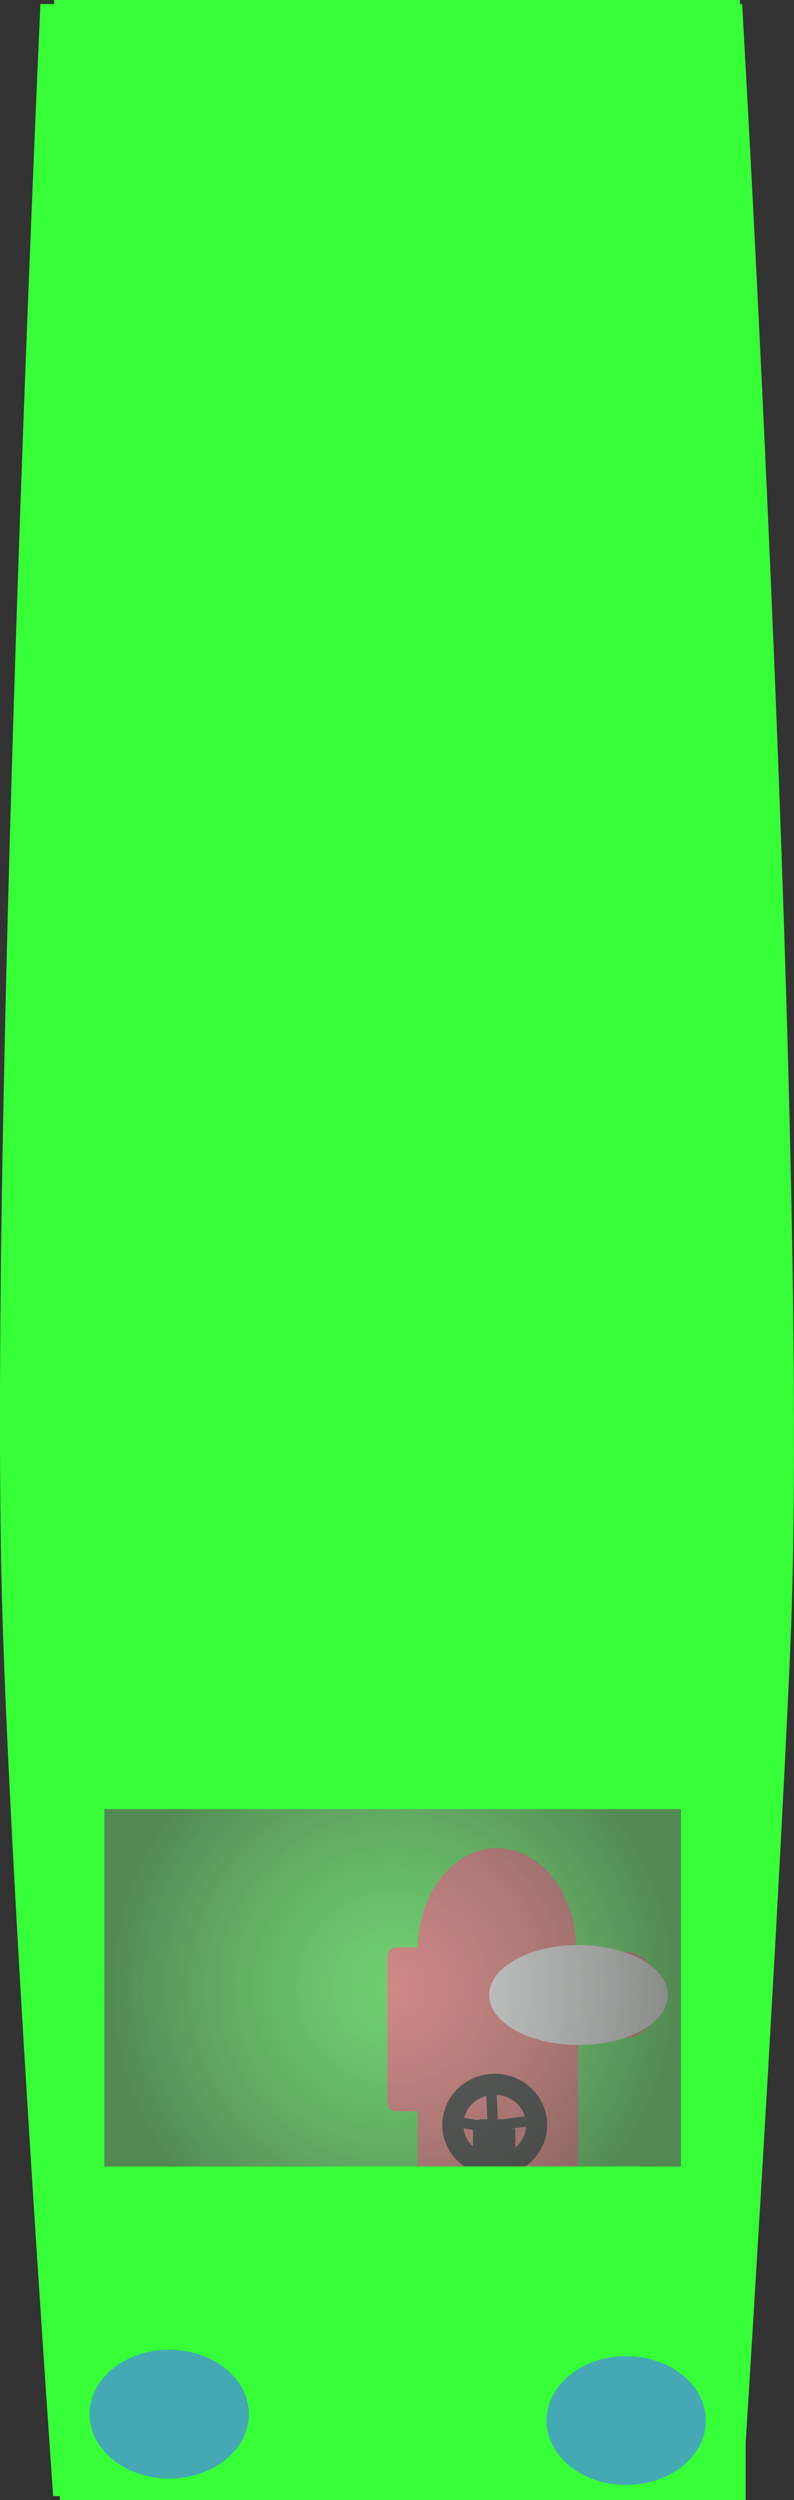 <svg version="1.1" xmlns="http://www.w3.org/2000/svg" xmlns:xlink="http://www.w3.org/1999/xlink" width="37.825" height="118.956" viewBox="0,0,37.825,118.956"><rect x="0" y="0" width="37.825" height="118.956" fill="#333333" stroke="none"/><defs><radialGradient cx="359.794" cy="395.104" r="13.733" gradientUnits="userSpaceOnUse" id="color-1"><stop offset="0" stop-color="#a2a8a4" stop-opacity="0.518"/><stop offset="1" stop-color="#5c605c" stop-opacity="0.745"/></radialGradient></defs><g transform="translate(-341.088,-300.522)"><g data-paper-data="{&quot;isPaintingLayer&quot;:true}" fill-rule="nonzero" stroke-linejoin="miter" stroke-miterlimit="10" stroke-dasharray="" stroke-dashoffset="0" style="mix-blend-mode: normal"><path d="M343.621,419.287c0,0 -1.98,-27.988 -2.411,-41.717c-0.699,-22.268 1.804,-76.856 1.804,-76.856h33.427c0,0 3.267,56.119 2.287,78.423c-0.623,14.178 -2.287,40.303 -2.287,40.303z" fill="#36ff37" stroke="none" stroke-width="0" stroke-linecap="butt"/><path d="M343.942,419.478c0,0 0,-13.665 0,-20.025c0,-5.787 0,-16.577 0,-16.577h32.669v36.602z" fill="#36ff37" stroke="none" stroke-width="0" stroke-linecap="butt"/><path d="M343.666,383.855v-83.333h32.669v83.333z" fill="#36ff37" stroke="none" stroke-width="0" stroke-linecap="butt"/><path d="M374.713,415.695c0,1.692 -1.699,3.064 -3.794,3.064c-2.095,0 -3.794,-1.372 -3.794,-3.064c0,-1.692 1.699,-3.064 3.794,-3.064c2.095,0 3.794,1.372 3.794,3.064z" fill-opacity="0.776" fill="#4a8fd9" stroke="none" stroke-width="0" stroke-linecap="butt"/><path d="M352.944,415.388c0,1.692 -1.699,3.064 -3.794,3.064c-2.095,0 -3.794,-1.372 -3.794,-3.064c0,-1.692 1.699,-3.064 3.794,-3.064c2.095,0 3.794,1.372 3.794,3.064z" fill-opacity="0.776" fill="#4a8fd9" stroke="none" stroke-width="0" stroke-linecap="butt"/><path d="M368.63,393.384h2.252c0.889,0 1.609,0.919 1.609,2.052c0,1.133 -0.72,2.052 -1.609,2.052h-2.252v7.386c-0.022,0.992 -0.671,1.772 -1.448,1.744c-0.778,-0.028 -1.39,-0.855 -1.368,-1.847c-0.022,-0.737 -0.508,-1.311 -1.086,-1.282c-0.578,0.028 -1.028,0.648 -1.006,1.385c-0.022,0.963 -0.653,1.721 -1.408,1.693c-0.755,-0.028 -1.35,-0.832 -1.327,-1.795v-3.796h-0.885c-0.483,0 -0.563,-0.103 -0.563,-0.718v-6.361c0,-0.616 0.08,-0.718 0.563,-0.718h0.885c0.044,-2.663 1.773,-4.776 3.861,-4.719c2.088,0.057 3.745,2.261 3.701,4.924" fill="#ff6666" stroke="none" stroke-width="0" stroke-linecap="butt"/><path d="M368.649,393.069c2.35,0 4.255,1.065 4.255,2.378c0,1.314 -1.905,2.378 -4.255,2.378c-2.35,0 -4.255,-1.065 -4.255,-2.378c0,-1.314 1.905,-2.378 4.255,-2.378z" fill="#ffffff" stroke="none" stroke-width="0" stroke-linecap="butt"/><path d="M363.87,403.539v-1.481h1.518v1.481z" fill="#000000" stroke="#000000" stroke-width="0.5" stroke-linecap="butt"/><path d="M366.655,401.624c0,1.066 -0.895,1.93 -1.998,1.93c-1.103,0 -1.998,-0.864 -1.998,-1.93c0,-1.066 0.895,-1.93 1.998,-1.93c1.103,0 1.998,0.864 1.998,1.93z" fill="none" stroke="#000000" stroke-width="1" stroke-linecap="butt"/><path d="M363.898,402.172v-0.811h1.428v0.811z" fill="#000000" stroke="none" stroke-width="0" stroke-linecap="butt"/><path d="M362.872,401.496l1.741,0.27v1.352" fill="none" stroke="#000000" stroke-width="0.5" stroke-linecap="round"/><path d="M366.219,401.451l-1.651,0.225l-0.089,-1.983" fill="none" stroke="#000000" stroke-width="0.5" stroke-linecap="round"/><path d="M346.061,403.608v-17.007h27.467v17.007z" fill="url(#color-1)" stroke="none" stroke-width="0" stroke-linecap="butt"/><path d="M357.492,407.987c0,0 0,-1.637 0,-2.399c0,-0.693 0,-1.986 0,-1.986h14.307v4.385z" fill="#36ff37" stroke="none" stroke-width="0" stroke-linecap="butt"/></g></g></svg>